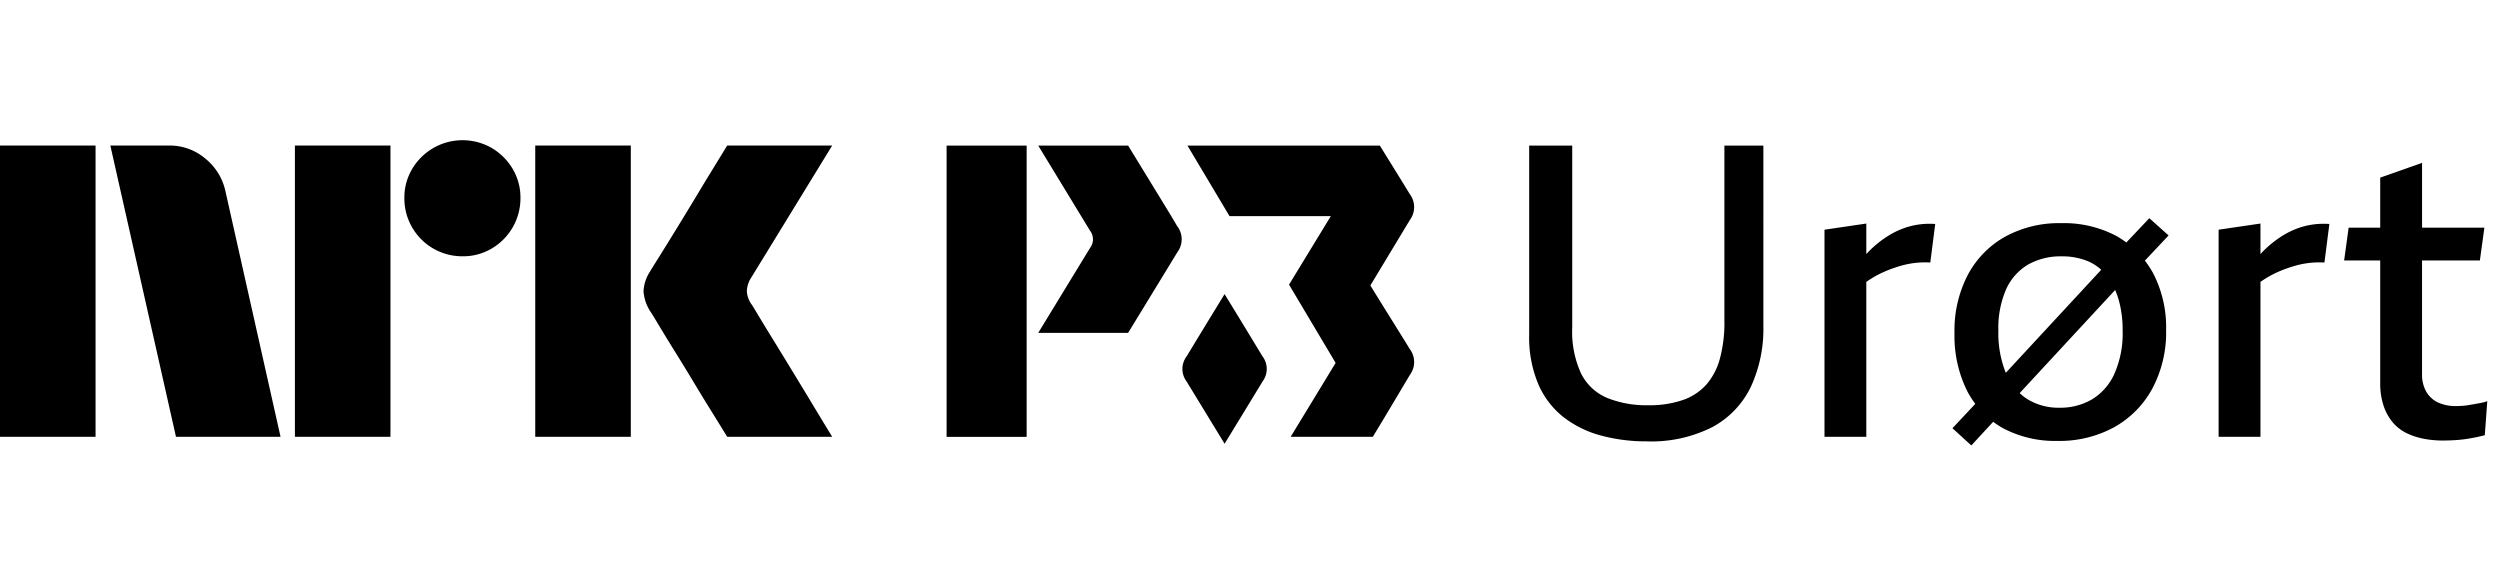 <svg xmlns="http://www.w3.org/2000/svg" viewBox="0 0 103 24" fill="currentColor"><path d="M71.046 13.249a5.699 5.699 0 0 1-.178 1.495c-.1.398-.287.767-.55 1.082a2.298 2.298 0 0 1-.97.65 4.216 4.216 0 0 1-1.445.22 4.326 4.326 0 0 1-1.674-.296 2.117 2.117 0 0 1-1.081-.997 4.086 4.086 0 0 1-.372-1.9V6h-1.774v7.79c-.02.702.11 1.399.38 2.046.23.533.59 1.001 1.048 1.36.46.351.986.607 1.546.752a7.13 7.13 0 0 0 1.859.236 5.56 5.56 0 0 0 2.72-.591 3.711 3.711 0 0 0 1.58-1.656c.36-.784.536-1.64.516-2.501V6h-1.606v7.248ZM78.7 9.32a3.307 3.307 0 0 0-.895.39 4.4 4.4 0 0 0-.795.633c-.04.04-.078.084-.118.126V9.21l-1.723.254v8.533h1.723v-6.383c.128-.09.26-.173.397-.25.17-.092.344-.174.524-.244.175-.068.352-.127.532-.178a3.607 3.607 0 0 1 1.183-.126l.203-1.588a3.207 3.207 0 0 0-1.03.092ZM88.552 8.99l-.947 1a3.917 3.917 0 0 0-.388-.256 4.622 4.622 0 0 0-2.298-.54 4.619 4.619 0 0 0-2.307.557 3.896 3.896 0 0 0-1.537 1.572 4.963 4.963 0 0 0-.55 2.4 5.109 5.109 0 0 0 .524 2.39c.097.184.208.36.333.526l-.941 1.004.777.71.901-.975c.13.097.266.186.408.265.69.362 1.46.542 2.24.523.809.017 1.609-.175 2.323-.557a4.007 4.007 0 0 0 1.58-1.589 4.923 4.923 0 0 0 .574-2.433 4.832 4.832 0 0 0-.532-2.324c-.1-.184-.215-.36-.343-.525l.977-1.038-.794-.71Zm-5.898 2.924c.19-.423.506-.777.904-1.014.421-.233.897-.35 1.378-.338.382-.008.762.064 1.115.212.19.085.365.2.52.34l-3.932 4.246a4.374 4.374 0 0 1-.306-1.739c-.02-.586.09-1.168.321-1.707Zm4.462 3.481a2.367 2.367 0 0 1-.921 1.056 2.58 2.58 0 0 1-1.344.347 2.444 2.444 0 0 1-1.326-.355 2.059 2.059 0 0 1-.314-.248l3.933-4.247c.058.135.108.273.149.414.111.41.165.834.16 1.259.02.61-.095 1.216-.338 1.775v-.001ZM94.939 9.32a3.31 3.31 0 0 0-.896.39c-.288.179-.554.392-.794.633-.04.04-.079.084-.118.126V9.21l-1.724.254v8.533h1.724v-6.383c.128-.09.26-.173.397-.25.17-.092.344-.174.524-.244.174-.068.352-.127.532-.178a3.634 3.634 0 0 1 1.183-.126l.203-1.588a3.207 3.207 0 0 0-1.031.092ZM102.273 16.587a7.373 7.373 0 0 1-.262.05l-.287.05a2.577 2.577 0 0 1-.279.034c-.09.006-.175.009-.254.009a1.702 1.702 0 0 1-.752-.152 1.085 1.085 0 0 1-.481-.448 1.424 1.424 0 0 1-.17-.718v-4.68h2.383l.186-1.353h-2.568V6.71l-1.724.608V9.38h-1.301l-.186 1.352h1.487v5.036c-.007.336.044.67.152.988.087.252.222.484.398.685.16.178.356.322.574.422.224.103.459.177.701.22.24.044.483.066.727.067.18 0 .357-.005.532-.016a5.33 5.33 0 0 0 .482-.051 7.679 7.679 0 0 0 .743-.152l.102-1.403a1.332 1.332 0 0 1-.203.06ZM46.479 6h-3.703s2.104 3.454 2.128 3.497a.582.582 0 0 1 .014.706l-2.142 3.51h3.703s1.786-2.92 2.03-3.325a.886.886 0 0 0-.01-1.073c-.263-.448-.264-.448-2.02-3.315ZM42.298 6H39v11.998h3.298V6ZM58.077 7.988C57.952 7.775 56.85 6 56.85 6h-7.926l1.732 2.904h4.174l-1.722 2.823 1.92 3.225-1.853 3.045h3.384c.544-.89 1.357-2.267 1.527-2.549a.889.889 0 0 0-.01-1.077c-.17-.289-1.076-1.726-1.617-2.61l1.627-2.697a.889.889 0 0 0-.01-1.076Z"/><path d="M50.453 12.117c-.522.852-1.394 2.28-1.558 2.558a.856.856 0 0 0-.01 1.037l1.568 2.57c.524-.858 1.403-2.297 1.567-2.57a.857.857 0 0 0-.01-1.037 391.872 391.872 0 0 0-1.557-2.558ZM0 17.995V5.996h3.937v11.999H0Zm9.294-10.09 2.264 10.09H7.25L4.546 5.996h2.416a2.276 2.276 0 0 1 1.513.55c.42.345.71.826.819 1.36Zm2.856 10.09V5.996h3.937v11.999H12.15Zm6.91-7.436a2.383 2.383 0 0 1-2.4-2.4 2.303 2.303 0 0 1 .322-1.2 2.412 2.412 0 0 1 3.278-.861c.356.209.653.506.862.861.215.363.326.778.321 1.2a2.4 2.4 0 0 1-1.183 2.079 2.303 2.303 0 0 1-1.2.321Zm2.992 7.436V5.996h3.937v11.999h-3.937Zm8.922-5.442c.01.012.095.15.253.414.158.265.364.603.617 1.014a327.152 327.152 0 0 1 1.597 2.62c.247.411.529.876.845 1.394H29.96c-.27-.44-.516-.837-.736-1.191-.22-.355-.453-.738-.7-1.15-.248-.41-.493-.81-.736-1.2-.242-.389-.45-.73-.625-1.022-.175-.293-.296-.49-.363-.591a1.75 1.75 0 0 1-.287-.845c.016-.29.11-.57.27-.812.067-.113.191-.313.372-.6a182.106 182.106 0 0 0 1.37-2.23c.247-.412.48-.798.7-1.158l.735-1.2h4.326l-3.346 5.458a1.078 1.078 0 0 0-.17.541c.012.202.082.396.203.558Z"/></svg>